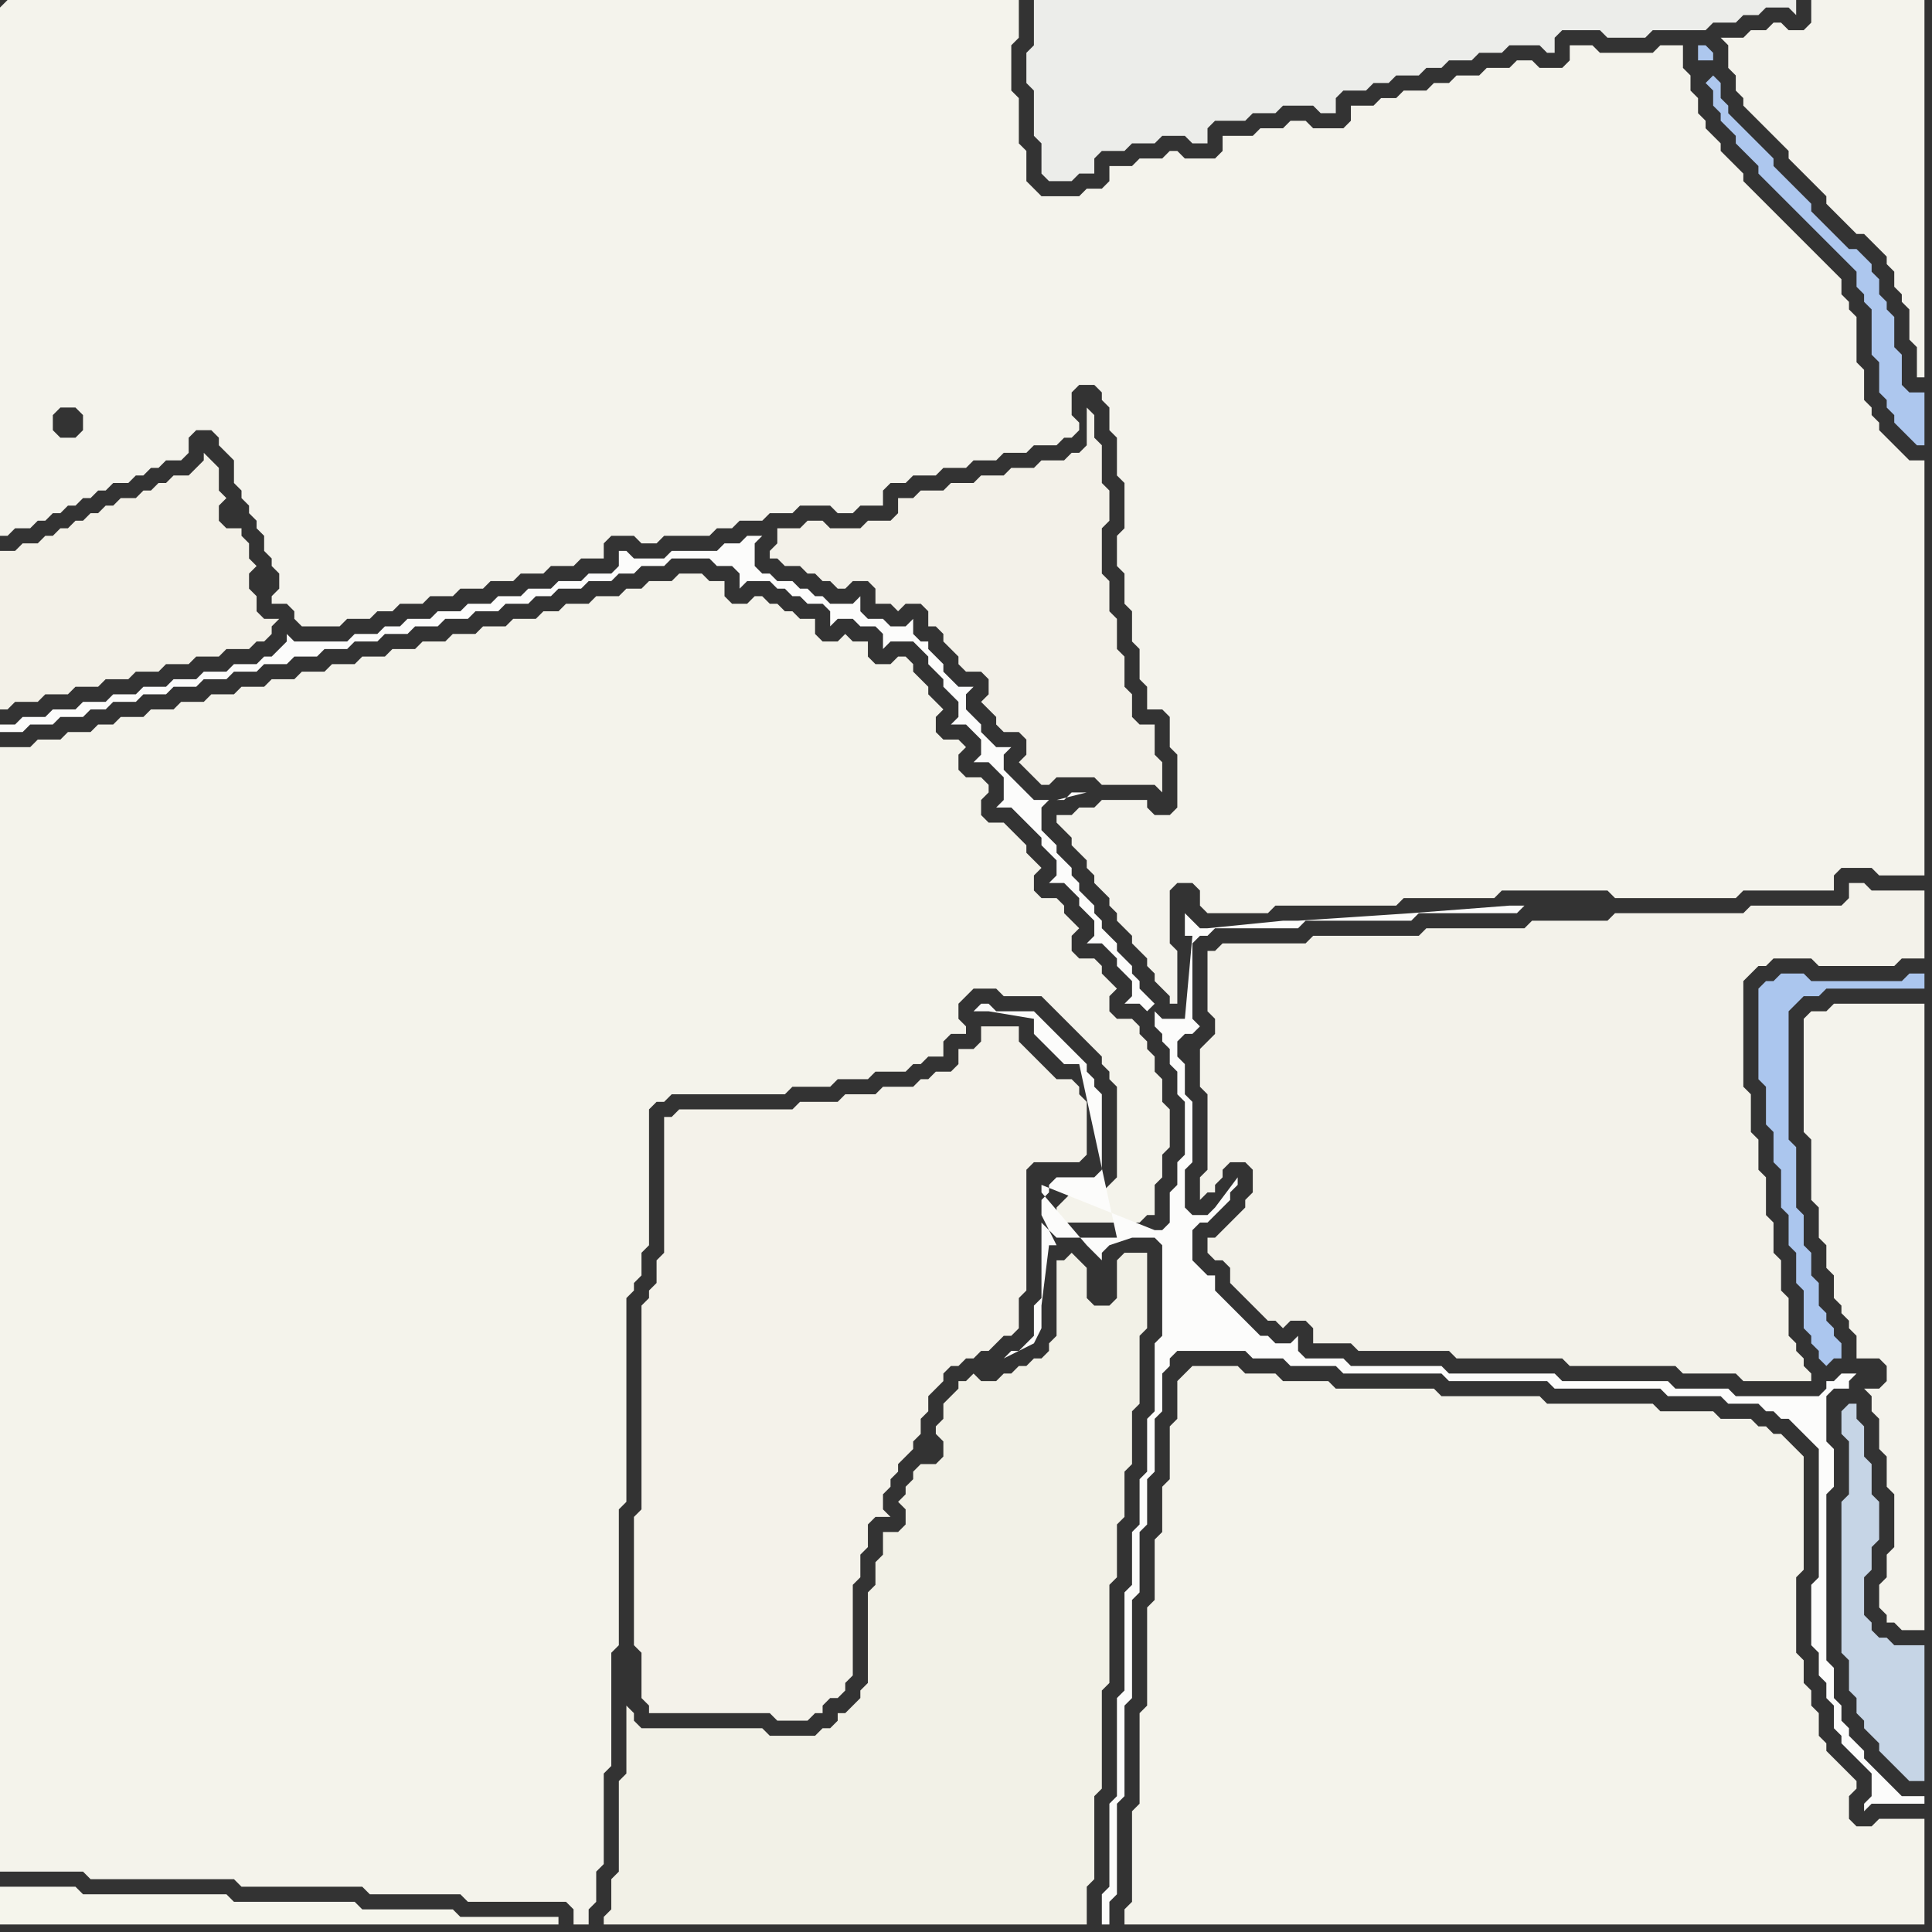 <svg width="256" height="256" xmlns="http://www.w3.org/2000/svg"><rect width="100%" height="100%" fill="#333333" stroke="none"/><script> 
var tempColor;
function hoverPath(evt){
obj = evt.target;
tempColor = obj.getAttribute("fill");
obj.setAttribute("fill","red");
//alert(tempColor);
//obj.setAttribute("stroke","red");}
function recoverPath(evt){
obj = evt.target;
obj.setAttribute("fill", tempColor);
//obj.setAttribute("stroke", tempColor);
}</script><path onmouseover="hoverPath(evt)" onmouseout="recoverPath(evt)" fill="rgb(244,242,234)" d="M  89,148l -1,0 0,18 -1,1 0,3 -1,1 0,1 -1,1 0,27 -1,1 0,17 1,1 0,6 1,1 0,1 16,0 1,1 4,0 1,-1 1,0 0,-1 1,-1 1,0 1,-1 0,-1 1,-1 0,-12 1,-1 0,-3 1,-1 0,-3 1,-1 2,0 -1,-1 0,-2 1,-1 0,-1 1,-1 0,-1 1,-1 1,-1 0,-1 1,-1 0,-2 1,-1 0,-2 1,-1 1,-1 0,-1 1,-1 1,0 1,-1 1,0 1,-1 1,0 1,-1 1,-1 1,0 1,-1 0,-4 1,-1 0,-16 1,-1 6,0 1,-1 0,-7 -1,-1 0,-1 -1,-1 -2,0 -1,-1 -1,-1 -1,-1 -1,-1 -1,-1 0,-2 -5,0 0,2 -1,1 -2,0 0,2 -1,1 -2,0 -1,1 -1,0 -1,1 -4,0 -1,1 -4,0 -1,1 -5,0 -1,1 -15,0 -1,1Z"/>
<path onmouseover="hoverPath(evt)" onmouseout="recoverPath(evt)" fill="rgb(244,243,235)" d="M  141,159l -1,1 0,1 1,1 10,0 1,-1 1,0 0,-4 1,-1 0,-3 1,-1 0,-5 -1,-1 0,-3 -1,-1 0,-2 -1,-1 0,-1 -1,-1 0,-1 -1,-1 -2,0 -1,-1 0,-2 1,-1 -1,-1 0,0 -1,-1 0,-1 -1,-1 -2,0 -1,-1 0,-2 1,-1 -1,-1 0,0 -1,-1 0,-1 -1,-1 -2,0 -1,-1 0,-2 1,-1 -1,-1 0,0 -1,-1 0,-1 -1,-1 -1,-1 -1,-1 -2,0 -1,-1 0,-2 1,-1 0,-1 -1,-1 -2,0 -1,-1 0,-2 1,-1 -1,-1 -2,0 -1,-1 0,-2 1,-1 -1,-1 0,0 -1,-1 0,-1 -1,-1 -1,-1 0,-1 -1,-1 -1,0 -1,1 -2,0 -1,-1 0,-2 -2,0 -1,-1 -1,1 -2,0 -1,-1 0,-2 -2,0 -1,-1 -1,0 -1,-1 -1,0 -1,-1 -1,0 -1,1 -2,0 -1,-1 0,-2 -2,0 -1,-1 -3,0 -1,1 -3,0 -1,1 -2,0 -1,1 -3,0 -1,1 -3,0 -1,1 -2,0 -1,1 -3,0 -1,1 -3,0 -1,1 -3,0 -1,1 -3,0 -1,1 -3,0 -1,1 -3,0 -1,1 -3,0 -1,1 -3,0 -1,1 -3,0 -1,1 -3,0 -1,1 -3,0 -1,1 -3,0 -1,1 -3,0 -1,1 -3,0 -1,1 -2,0 -1,1 -3,0 -1,1 -3,0 -1,1 -4,0 0,149 11,0 1,1 19,0 1,1 16,0 1,1 12,0 1,1 13,0 1,1 0,2 2,0 0,-2 1,-1 0,-4 1,-1 0,-12 1,-1 0,-15 1,-1 0,-18 1,-1 0,-27 1,-1 0,-1 1,-1 0,-3 1,-1 0,-18 1,-1 1,0 1,-1 15,0 1,-1 5,0 1,-1 4,0 1,-1 4,0 1,-1 1,0 1,-1 2,0 0,-2 1,-1 2,0 0,-1 -1,-1 0,-2 1,-1 1,-1 3,0 1,1 5,0 1,1 1,1 1,1 1,1 1,1 1,1 1,1 1,1 0,1 1,1 0,1 1,1 0,12 -1,1 -1,1 -4,0 -1,1Z"/>
<path onmouseover="hoverPath(evt)" onmouseout="recoverPath(evt)" fill="rgb(252,252,251)" d="M  148,164l -8,0 -1,-1 -1,-1 0,10 -1,1 0,4 -1,1 -1,1 -1,0 -1,1 4,-2 1,-2 0,-3 1,-8 1,0 -2,-4 0,-2 1,-1 0,-1 1,-1 5,0 1,-1 0,-10 -1,-1 0,-1 -1,-1 0,-1 -1,-1 -1,-1 -1,-1 -1,-1 -1,-1 -1,-1 -1,-1 -5,0 -1,-1 -1,0 -1,1 2,0 6,1 0,2 1,1 1,1 1,1 1,1 2,0 5,23 -10,-7 0,1 6,7 1,1 1,1 0,-1 1,-1 0,0 3,-1 3,0 1,1 0,12 -1,1 0,9 -1,1 0,7 -1,1 0,6 -1,1 0,7 -1,1 0,13 -1,1 0,13 -1,1 0,11 -1,1 0,4 1,0 0,-3 1,-1 0,-12 1,-1 0,-12 1,-1 0,-13 1,-1 0,-8 1,-1 0,-6 1,-1 0,-7 1,-1 0,-5 1,-1 0,-1 1,-1 9,0 1,1 4,0 1,1 6,0 1,1 13,0 1,1 13,0 1,1 14,0 1,1 7,0 1,1 4,0 1,1 1,0 1,1 1,0 1,1 1,1 1,1 1,1 0,17 -1,1 0,8 1,1 0,3 1,1 0,2 1,1 0,3 1,1 0,1 1,1 1,1 1,1 1,1 0,3 -1,1 0,1 1,-1 7,0 0,-1 -3,0 -1,-1 -1,-1 -1,-1 -1,-1 -1,-1 0,-1 -1,-1 -1,-1 0,-1 -1,-1 0,-2 -1,-1 0,-4 -1,-1 0,-22 1,-1 0,-5 -1,-1 0,-6 1,-1 2,0 0,-1 1,-1 -2,0 -1,1 -1,0 0,1 -1,1 -11,0 -1,-1 -7,0 -1,-1 -14,0 -1,-1 -14,0 -1,-1 -12,0 -1,-1 -5,0 -1,-1 0,-2 -1,1 -2,0 -1,-1 -1,0 -3,-3 -1,-1 -1,-1 -1,-1 0,-2 -1,0 -1,-1 -1,-1 0,-4 1,-1 1,0 1,-1 1,-1 1,-1 0,-1 1,-1 0,-1 -3,4 -1,1 -2,0 -1,-1 0,-5 1,-1 0,-8 -1,-1 0,-4 -1,-1 0,-2 1,-1 1,0 1,-1 -1,-1 0,-10 1,-1 1,0 1,-1 11,0 1,-1 14,0 1,-1 13,0 1,-1 -2,0 -13,1 -15,1 -2,0 -10,1 -1,0 -1,-1 -1,-1 0,3 1,0 -1,11 -3,0 -1,-1 0,2 1,1 0,1 1,1 0,2 1,1 0,3 1,1 0,7 -1,1 0,3 -1,1 0,4 -1,1 -1,0 -15,-6 10,7 4,-30 1,-1 0,0 -1,-1 0,0 -1,-1 0,-1 -1,-1 0,-1 -1,-1 -1,-1 0,-1 -1,-1 -1,-1 0,-1 -1,-1 0,-1 -1,-1 -1,-1 0,-1 -1,-1 0,-1 -1,-1 -1,-1 0,-1 -1,-1 -1,-1 0,-3 1,-1 -2,0 -1,-1 -1,-1 -1,-1 -1,-1 0,-2 1,-1 -2,0 -1,-1 -1,-1 0,-1 -1,-1 -1,-1 0,-2 1,-1 -2,0 -1,-1 -1,-1 0,-1 -1,-1 -1,-1 0,-1 -1,0 -1,-1 0,-2 -1,1 -2,0 -1,-1 -2,0 -1,-1 0,-2 -1,1 -3,0 -1,-1 -1,0 -1,-1 -1,0 -1,-1 -2,0 -1,-1 -1,0 -1,-1 0,-3 1,-1 -2,0 -1,1 -2,0 -1,1 -6,0 -1,1 -4,0 -1,-1 -1,0 0,2 -1,1 -3,0 -1,1 -3,0 -1,1 -3,0 -1,1 -3,0 -1,1 -3,0 -1,1 -3,0 -1,1 -3,0 -1,1 -2,0 -1,1 -3,0 -1,1 -7,0 -1,-1 0,1 -1,1 0,0 -1,1 -1,0 -1,1 -3,0 -1,1 -3,0 -1,1 -3,0 -1,1 -3,0 -1,1 -3,0 -1,1 -3,0 -1,1 -3,0 -1,1 -3,0 -1,1 -2,0 0,1 3,0 1,-1 3,0 1,-1 3,0 1,-1 2,0 1,-1 3,0 1,-1 3,0 1,-1 3,0 1,-1 3,0 1,-1 3,0 1,-1 3,0 1,-1 3,0 1,-1 3,0 1,-1 3,0 1,-1 3,0 1,-1 3,0 1,-1 3,0 1,-1 3,0 1,-1 3,0 1,-1 2,0 1,-1 3,0 1,-1 3,0 1,-1 2,0 1,-1 3,0 1,-1 5,0 1,1 2,0 1,1 0,2 1,-1 3,0 1,1 1,0 1,1 1,0 1,1 2,0 1,1 0,2 1,-1 2,0 1,1 2,0 1,1 0,2 1,-1 3,0 1,1 1,1 0,1 1,1 0,0 1,1 0,1 1,1 1,1 0,2 -1,1 2,0 1,1 1,1 0,2 -1,1 2,0 1,1 1,1 0,3 -1,1 2,0 1,1 1,1 1,1 1,1 0,1 1,1 1,1 0,2 -1,1 2,0 1,1 1,1 0,1 1,1 1,1 0,2 -1,1 2,0 1,1 1,1 0,1 1,1 1,1 0,2 -1,1 2,0 1,1 -4,30 -8,-58 1,0 1,-1 2,0 -4,1 8,58Z"/>
<path onmouseover="hoverPath(evt)" onmouseout="recoverPath(evt)" fill="rgb(244,243,236)" d="M  0,1l 0,70 1,0 1,-1 2,0 1,-1 1,0 1,-1 1,0 1,-1 1,0 1,-1 1,0 1,-1 1,0 1,-1 2,0 1,-1 1,0 1,-1 1,0 1,-1 2,0 1,-1 0,-2 1,-1 2,0 1,1 0,1 1,1 1,1 0,3 1,1 0,1 1,1 0,1 1,1 0,1 1,1 0,2 1,1 0,1 1,1 0,2 -1,1 0,1 2,0 1,1 0,1 1,1 5,0 1,-1 3,0 1,-1 2,0 1,-1 3,0 1,-1 3,0 1,-1 3,0 1,-1 3,0 1,-1 3,0 1,-1 3,0 1,-1 3,0 0,-2 1,-1 3,0 1,1 2,0 1,-1 6,0 1,-1 2,0 1,-1 3,0 1,-1 3,0 1,-1 4,0 1,1 2,0 1,-1 3,0 0,-2 1,-1 2,0 1,-1 3,0 1,-1 3,0 1,-1 3,0 1,-1 3,0 1,-1 3,0 1,-1 1,0 1,-1 0,-1 -1,-1 0,-3 1,-1 2,0 1,1 0,1 1,1 0,3 1,1 0,5 1,1 0,6 -1,1 0,4 1,1 0,4 1,1 0,4 1,1 0,4 1,1 0,3 2,0 1,1 0,4 1,1 0,7 -1,1 -2,0 -1,-1 0,-1 -6,0 -1,1 -2,0 -1,1 -2,0 0,1 1,1 0,0 1,1 0,1 1,1 1,1 0,1 1,1 0,1 1,1 1,1 0,1 1,1 0,1 1,1 1,1 0,1 1,1 1,1 0,1 1,1 0,1 1,1 1,1 0,1 1,0 0,-7 -1,-1 0,-7 1,-1 2,0 1,1 0,2 1,1 8,0 1,-1 16,0 1,-1 12,0 1,-1 14,0 1,1 16,0 1,-1 12,0 0,-2 1,-1 4,0 1,1 6,0 0,-55 -2,0 -1,-1 -2,-2 -1,-1 0,-1 -1,-1 0,-1 -1,-1 0,-4 -1,-1 0,-6 -1,-1 0,-1 -1,-1 0,-2 -1,-1 -1,-1 -1,-1 -4,-4 -1,-1 -4,-4 -1,-1 0,-1 -1,-1 -1,-1 -1,-1 0,-1 -1,-1 -1,-1 0,-1 -1,-1 0,-2 -1,-1 0,-2 -1,-1 0,-3 -3,0 -1,1 -7,0 -1,-1 -3,0 0,2 -1,1 -3,0 -1,-1 -2,0 -1,1 -3,0 -1,1 -3,0 -1,1 -2,0 -1,1 -3,0 -1,1 -2,0 -1,1 -3,0 0,2 -1,1 -4,0 -1,-1 -2,0 -1,1 -3,0 -1,1 -4,0 0,2 -1,1 -4,0 -1,-1 -1,0 -1,1 -3,0 -1,1 -3,0 0,2 -1,1 -2,0 -1,1 -5,0 -1,-1 -1,-1 0,-4 -1,-1 0,-6 -1,-1 0,-6 1,-1 0,-5 -134,0 -1,1 10,57 -2,0 -1,-1 0,-2 1,-1 2,0 1,1 0,2 -1,1 -10,-57Z"/>
<path onmouseover="hoverPath(evt)" onmouseout="recoverPath(evt)" fill="rgb(243,241,233)" d="M  106,75l 0,0 1,1 1,0 1,1 1,0 1,1 1,0 1,-1 2,0 1,1 0,2 2,0 1,1 1,-1 2,0 1,1 0,2 1,0 1,1 0,1 1,1 1,1 0,1 1,1 2,0 1,1 0,2 -1,1 1,1 0,0 1,1 0,1 1,1 2,0 1,1 0,2 -1,1 1,1 0,0 1,1 1,1 1,0 1,-1 5,0 1,1 7,0 1,1 0,-4 -1,-1 0,-4 -2,0 -1,-1 0,-3 -1,-1 0,-4 -1,-1 0,-4 -1,-1 0,-4 -1,-1 0,-6 1,-1 0,-4 -1,-1 0,-5 -1,-1 0,-3 -1,-1 0,5 -1,1 -1,0 -1,1 -3,0 -1,1 -3,0 -1,1 -3,0 -1,1 -3,0 -1,1 -3,0 -1,1 -2,0 0,2 -1,1 -3,0 -1,1 -4,0 -1,-1 -2,0 -1,1 -3,0 0,2 -1,1 0,1 1,0 1,1Z"/>
<path onmouseover="hoverPath(evt)" onmouseout="recoverPath(evt)" fill="rgb(236,237,234)" d="M  138,0l -1,0 0,6 -1,1 0,4 1,1 0,6 1,1 0,4 1,1 3,0 1,-1 2,0 0,-2 1,-1 3,0 1,-1 3,0 1,-1 3,0 1,1 2,0 0,-2 1,-1 4,0 1,-1 3,0 1,-1 4,0 1,1 2,0 0,-2 1,-1 3,0 1,-1 2,0 1,-1 3,0 1,-1 2,0 1,-1 3,0 1,-1 3,0 1,-1 4,0 1,1 1,0 0,-2 1,-1 5,0 1,1 5,0 1,-1 7,0 1,-1 3,0 1,-1 2,0 1,-1 3,0 1,1 0,-2Z"/>
<path onmouseover="hoverPath(evt)" onmouseout="recoverPath(evt)" fill="rgb(243,241,232)" d="M  0,78l 0,16 1,0 1,-1 3,0 1,-1 3,0 1,-1 3,0 1,-1 3,0 1,-1 3,0 1,-1 3,0 1,-1 3,0 1,-1 3,0 1,-1 1,0 1,-1 0,-1 1,-1 -2,0 -1,-1 0,-2 -1,-1 0,-2 1,-1 -1,-1 0,-2 -1,-1 0,-1 -2,0 -1,-1 0,-2 1,-1 -1,-1 0,-3 -1,-1 -1,-1 0,1 -1,1 0,0 -1,1 -2,0 -1,1 -1,0 -1,1 -1,0 -1,1 -2,0 -1,1 -1,0 -1,1 -1,0 -1,1 -1,0 -1,1 -1,0 -1,1 -1,0 -1,1 -2,0 -1,1 -2,0Z"/>
<path onmouseover="hoverPath(evt)" onmouseout="recoverPath(evt)" fill="rgb(245,245,236)" d="M  1,250l -1,0 0,5 74,0 0,-1 -13,0 -1,-1 -12,0 -1,-1 -16,0 -1,-1 -19,0 -1,-1Z"/>
<path onmouseover="hoverPath(evt)" onmouseout="recoverPath(evt)" fill="rgb(242,241,231)" d="M  83,234l 0,1 -1,1 0,12 -1,1 0,4 -1,1 0,1 64,0 0,-5 1,-1 0,-11 1,-1 0,-13 1,-1 0,-13 1,-1 0,-7 1,-1 0,-6 1,-1 0,-7 1,-1 0,-9 1,-1 0,-10 -3,0 -1,1 0,5 -1,1 -2,0 -1,-1 0,-4 -1,-1 -1,-1 -1,1 -1,0 0,10 -1,1 0,1 -1,1 -1,0 -1,1 -1,0 -1,1 -1,0 -1,1 -2,0 -1,-1 -1,1 -1,0 0,1 -1,1 -1,1 0,2 -1,1 0,1 1,1 0,2 -1,1 -2,0 -1,1 0,1 -1,1 0,1 -1,1 1,1 0,2 -1,1 -2,0 0,3 -1,1 0,3 -1,1 0,12 -1,1 0,1 -1,1 -1,1 -1,0 0,1 -1,1 -1,0 -1,1 -6,0 -1,-1 -16,0 -1,-1 0,-1 -1,-1Z"/>
<path onmouseover="hoverPath(evt)" onmouseout="recoverPath(evt)" fill="rgb(244,243,235)" d="M  157,182l 0,0 -1,1 0,5 -1,1 0,7 -1,1 0,6 -1,1 0,8 -1,1 0,13 -1,1 0,12 -1,1 0,12 -1,1 0,2 106,0 0,-14 -6,0 -1,1 -2,0 -1,-1 0,-3 1,-1 0,-1 -1,-1 -1,-1 -1,-1 -1,-1 0,-1 -1,-1 0,-3 -1,-1 0,-2 -1,-1 0,-3 -1,-1 0,-10 1,-1 0,-15 -1,-1 -1,-1 -1,-1 -1,0 -1,-1 -1,0 -1,-1 -4,0 -1,-1 -7,0 -1,-1 -14,0 -1,-1 -13,0 -1,-1 -13,0 -1,-1 -6,0 -1,-1 -4,0 -1,-1 -6,0 -1,1Z"/>
<path onmouseover="hoverPath(evt)" onmouseout="recoverPath(evt)" fill="rgb(243,242,234)" d="M  161,126l -1,0 0,8 1,1 0,2 -1,1 -1,1 0,5 1,1 0,10 -1,1 0,3 1,-1 1,0 0,-1 1,-1 0,-1 1,-1 2,0 1,1 0,3 -1,1 0,1 -1,1 -1,1 -1,1 -1,1 -1,0 0,2 1,1 1,0 1,1 0,2 1,1 1,1 1,1 1,1 1,1 1,0 1,1 1,-1 2,0 1,1 0,2 5,0 1,1 12,0 1,1 14,0 1,1 14,0 1,1 7,0 1,1 9,0 0,-1 -1,-1 0,-1 -1,-1 0,-1 -1,-1 0,-5 -1,-1 0,-4 -1,-1 0,-4 -1,-1 0,-5 -1,-1 0,-4 -1,-1 0,-5 -1,-1 0,-14 1,-1 1,-1 1,0 1,-1 5,0 1,1 10,0 1,-1 3,0 0,-9 -7,0 -1,-1 -2,0 0,2 -1,1 -12,0 -1,1 -17,0 -1,1 -10,0 -1,1 -13,0 -1,1 -14,0 -1,1 -11,0 -1,1Z"/>
<path onmouseover="hoverPath(evt)" onmouseout="recoverPath(evt)" fill="rgb(173,199,238)" d="M  226,11l 0,0 1,1 0,2 1,1 0,1 1,1 1,1 0,1 1,1 1,1 1,1 0,1 1,1 1,1 1,1 1,1 1,1 1,1 2,2 1,1 1,1 1,1 2,2 0,2 1,1 0,1 1,1 0,6 1,1 0,4 1,1 0,1 1,1 0,1 1,1 1,1 1,1 1,0 0,-7 -2,0 -1,-1 0,-4 -1,-1 0,-4 -1,-1 0,-1 -1,-1 0,-2 -1,-1 0,-1 -1,-1 -1,-1 -1,0 -1,-1 -1,-1 -1,-1 -2,-2 0,-1 -1,-1 -1,-1 -1,-1 -1,-1 -1,-1 0,-1 -1,-1 -1,-1 -1,-1 -1,-1 -1,-1 -1,-1 0,-1 -1,-1 0,-2 -1,-1 -1,1 1,-3 0,-1 -1,-1 -1,0 0,2 2,0 -1,3Z"/>
<path onmouseover="hoverPath(evt)" onmouseout="recoverPath(evt)" fill="rgb(244,243,236)" d="M  229,7l 0,2 1,1 0,2 1,1 0,1 1,1 1,1 1,1 1,1 2,2 0,1 5,5 0,1 1,1 1,1 1,1 1,1 1,0 1,1 2,2 0,1 1,1 0,2 1,1 0,1 1,1 0,4 1,1 0,4 1,0 0,-50 -15,0 0,3 -1,1 -2,0 -1,-1 -1,0 -1,1 -2,0 -1,1 -3,0 1,1Z"/>
<path onmouseover="hoverPath(evt)" onmouseout="recoverPath(evt)" fill="rgb(171,198,238)" d="M  233,131l 0,12 1,1 0,5 1,1 0,4 1,1 0,5 1,1 0,4 1,1 0,4 1,1 0,5 1,1 0,1 1,1 0,1 1,1 1,-1 1,0 0,-2 -1,-1 0,-1 -1,-1 0,-1 -1,-1 0,-3 -1,-1 0,-3 -1,-1 0,-4 -1,-1 0,-8 -1,-1 0,-17 1,-1 1,-1 2,0 1,-1 13,0 0,-2 -2,0 -1,1 -12,0 -1,-1 -3,0 -1,1 -1,0 -1,1Z"/>
<path onmouseover="hoverPath(evt)" onmouseout="recoverPath(evt)" fill="rgb(244,243,236)" d="M  239,135l 0,15 1,1 0,8 1,1 0,4 1,1 0,3 1,1 0,3 1,1 0,1 1,1 0,1 1,1 0,3 3,0 1,1 0,2 -1,1 -2,0 1,1 0,2 1,1 0,4 1,1 0,4 1,1 0,7 -1,1 0,3 -1,1 0,3 1,1 0,1 1,0 1,1 3,0 0,-83 -12,0 -1,1 -2,0 -1,1Z"/>
<path onmouseover="hoverPath(evt)" onmouseout="recoverPath(evt)" fill="rgb(198,213,230)" d="M  244,187l 0,3 1,1 0,7 -1,1 0,20 1,1 0,4 1,1 0,2 1,1 0,1 1,1 1,1 0,1 1,1 1,1 1,1 1,1 2,0 0,-18 -4,0 -1,-1 -1,0 -1,-1 0,-1 -1,-1 0,-5 1,-1 0,-3 1,-1 0,-5 -1,-1 0,-4 -1,-1 0,-4 -1,-1 0,-2 -1,0 -1,1Z"/>
</svg>